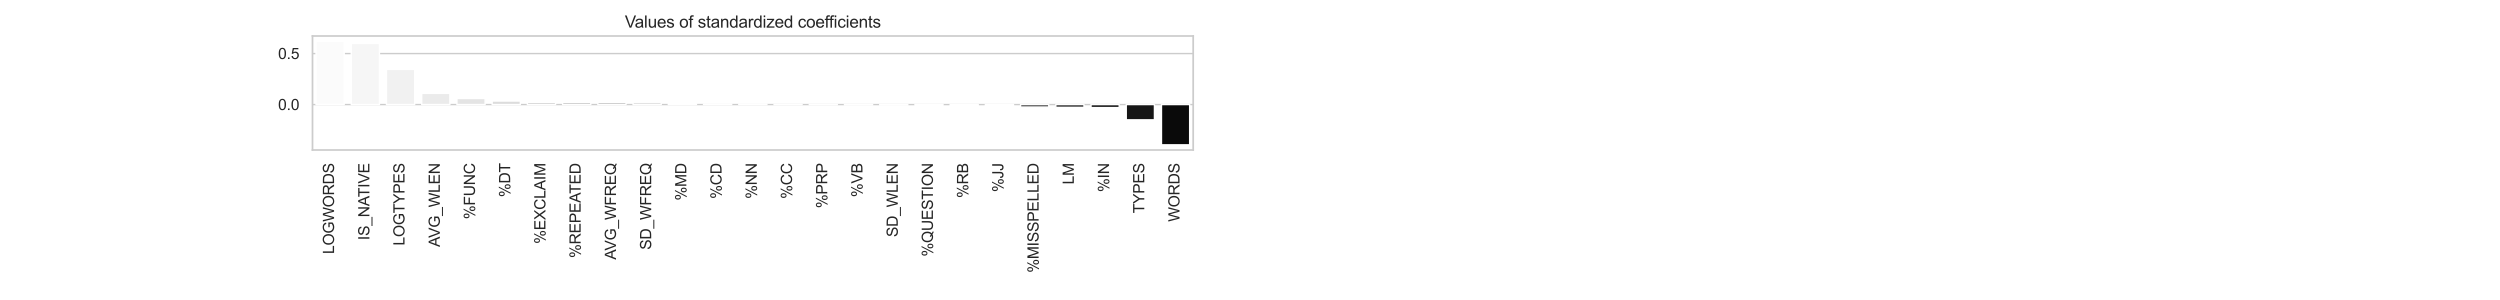 <?xml version="1.0" encoding="utf-8" standalone="no"?>
<!DOCTYPE svg PUBLIC "-//W3C//DTD SVG 1.1//EN"
  "http://www.w3.org/Graphics/SVG/1.1/DTD/svg11.dtd">
<svg xmlns:xlink="http://www.w3.org/1999/xlink" width="1800pt" height="216pt" viewBox="0 0 1800 216" xmlns="http://www.w3.org/2000/svg" version="1.1">
 <defs>
  <style type="text/css">*{stroke-linejoin: round; stroke-linecap: butt}</style>
 </defs>
 <g id="figure_1">
  <g id="patch_1">
   <path d="M 0 216 
L 1800 216 
L 1800 0 
L 0 0 
z
" style="fill: #ffffff"/>
  </g>
  <g id="axes_1">
   <g id="patch_2">
    <path d="M 225 108 
L 859.091 108 
L 859.091 25.92 
L 225 25.92 
z
" style="fill: #ffffff"/>
   </g>
   <g id="matplotlib.axis_1">
    <g id="xtick_1">
     <g id="text_1">
      <!-- LOGWORDS -->
      <g style="fill: #262626" transform="translate(240.525 182.893) rotate(-90) scale(0.11 -0.11)">
       <defs>
        <path id="ArialMT-4c" d="M 469 0 
L 469 4581 
L 1075 4581 
L 1075 541 
L 3331 541 
L 3331 0 
L 469 0 
z
" transform="scale(0.016)"/>
        <path id="ArialMT-4f" d="M 309 2231 
Q 309 3372 921 4017 
Q 1534 4663 2503 4663 
Q 3138 4663 3647 4359 
Q 4156 4056 4423 3514 
Q 4691 2972 4691 2284 
Q 4691 1588 4409 1038 
Q 4128 488 3612 205 
Q 3097 -78 2500 -78 
Q 1853 -78 1343 234 
Q 834 547 571 1087 
Q 309 1628 309 2231 
z
M 934 2222 
Q 934 1394 1379 917 
Q 1825 441 2497 441 
Q 3181 441 3623 922 
Q 4066 1403 4066 2288 
Q 4066 2847 3877 3264 
Q 3688 3681 3323 3911 
Q 2959 4141 2506 4141 
Q 1863 4141 1398 3698 
Q 934 3256 934 2222 
z
" transform="scale(0.016)"/>
        <path id="ArialMT-47" d="M 2638 1797 
L 2638 2334 
L 4578 2338 
L 4578 638 
Q 4131 281 3656 101 
Q 3181 -78 2681 -78 
Q 2006 -78 1454 211 
Q 903 500 622 1047 
Q 341 1594 341 2269 
Q 341 2938 620 3517 
Q 900 4097 1425 4378 
Q 1950 4659 2634 4659 
Q 3131 4659 3532 4498 
Q 3934 4338 4162 4050 
Q 4391 3763 4509 3300 
L 3963 3150 
Q 3859 3500 3706 3700 
Q 3553 3900 3268 4020 
Q 2984 4141 2638 4141 
Q 2222 4141 1919 4014 
Q 1616 3888 1430 3681 
Q 1244 3475 1141 3228 
Q 966 2803 966 2306 
Q 966 1694 1177 1281 
Q 1388 869 1791 669 
Q 2194 469 2647 469 
Q 3041 469 3416 620 
Q 3791 772 3984 944 
L 3984 1797 
L 2638 1797 
z
" transform="scale(0.016)"/>
        <path id="ArialMT-57" d="M 1294 0 
L 78 4581 
L 700 4581 
L 1397 1578 
Q 1509 1106 1591 641 
Q 1766 1375 1797 1488 
L 2669 4581 
L 3400 4581 
L 4056 2263 
Q 4303 1400 4413 641 
Q 4500 1075 4641 1638 
L 5359 4581 
L 5969 4581 
L 4713 0 
L 4128 0 
L 3163 3491 
Q 3041 3928 3019 4028 
Q 2947 3713 2884 3491 
L 1913 0 
L 1294 0 
z
" transform="scale(0.016)"/>
        <path id="ArialMT-52" d="M 503 0 
L 503 4581 
L 2534 4581 
Q 3147 4581 3465 4457 
Q 3784 4334 3975 4021 
Q 4166 3709 4166 3331 
Q 4166 2844 3850 2509 
Q 3534 2175 2875 2084 
Q 3116 1969 3241 1856 
Q 3506 1613 3744 1247 
L 4541 0 
L 3778 0 
L 3172 953 
Q 2906 1366 2734 1584 
Q 2563 1803 2427 1890 
Q 2291 1978 2150 2013 
Q 2047 2034 1813 2034 
L 1109 2034 
L 1109 0 
L 503 0 
z
M 1109 2559 
L 2413 2559 
Q 2828 2559 3062 2645 
Q 3297 2731 3419 2920 
Q 3541 3109 3541 3331 
Q 3541 3656 3305 3865 
Q 3069 4075 2559 4075 
L 1109 4075 
L 1109 2559 
z
" transform="scale(0.016)"/>
        <path id="ArialMT-44" d="M 494 0 
L 494 4581 
L 2072 4581 
Q 2606 4581 2888 4516 
Q 3281 4425 3559 4188 
Q 3922 3881 4101 3404 
Q 4281 2928 4281 2316 
Q 4281 1794 4159 1391 
Q 4038 988 3847 723 
Q 3656 459 3429 307 
Q 3203 156 2883 78 
Q 2563 0 2147 0 
L 494 0 
z
M 1100 541 
L 2078 541 
Q 2531 541 2789 625 
Q 3047 709 3200 863 
Q 3416 1078 3536 1442 
Q 3656 1806 3656 2325 
Q 3656 3044 3420 3430 
Q 3184 3816 2847 3947 
Q 2603 4041 2063 4041 
L 1100 4041 
L 1100 541 
z
" transform="scale(0.016)"/>
        <path id="ArialMT-53" d="M 288 1472 
L 859 1522 
Q 900 1178 1048 958 
Q 1197 738 1509 602 
Q 1822 466 2213 466 
Q 2559 466 2825 569 
Q 3091 672 3220 851 
Q 3350 1031 3350 1244 
Q 3350 1459 3225 1620 
Q 3100 1781 2813 1891 
Q 2628 1963 1997 2114 
Q 1366 2266 1113 2400 
Q 784 2572 623 2826 
Q 463 3081 463 3397 
Q 463 3744 659 4045 
Q 856 4347 1234 4503 
Q 1613 4659 2075 4659 
Q 2584 4659 2973 4495 
Q 3363 4331 3572 4012 
Q 3781 3694 3797 3291 
L 3216 3247 
Q 3169 3681 2898 3903 
Q 2628 4125 2100 4125 
Q 1550 4125 1298 3923 
Q 1047 3722 1047 3438 
Q 1047 3191 1225 3031 
Q 1400 2872 2139 2705 
Q 2878 2538 3153 2413 
Q 3553 2228 3743 1945 
Q 3934 1663 3934 1294 
Q 3934 928 3725 604 
Q 3516 281 3123 101 
Q 2731 -78 2241 -78 
Q 1619 -78 1198 103 
Q 778 284 539 648 
Q 300 1013 288 1472 
z
" transform="scale(0.016)"/>
       </defs>
       <use xlink:href="#ArialMT-4c"/>
       <use xlink:href="#ArialMT-4f" transform="translate(55.615 0)"/>
       <use xlink:href="#ArialMT-47" transform="translate(133.398 0)"/>
       <use xlink:href="#ArialMT-57" transform="translate(211.182 0)"/>
       <use xlink:href="#ArialMT-4f" transform="translate(305.566 0)"/>
       <use xlink:href="#ArialMT-52" transform="translate(383.35 0)"/>
       <use xlink:href="#ArialMT-44" transform="translate(455.566 0)"/>
       <use xlink:href="#ArialMT-53" transform="translate(527.783 0)"/>
      </g>
     </g>
    </g>
    <g id="xtick_2">
     <g id="text_2">
      <!-- IS_NATIVE -->
      <g style="fill: #262626" transform="translate(265.956 172.93) rotate(-90) scale(0.11 -0.11)">
       <defs>
        <path id="ArialMT-49" d="M 597 0 
L 597 4581 
L 1203 4581 
L 1203 0 
L 597 0 
z
" transform="scale(0.016)"/>
        <path id="ArialMT-5f" d="M -97 -1272 
L -97 -866 
L 3631 -866 
L 3631 -1272 
L -97 -1272 
z
" transform="scale(0.016)"/>
        <path id="ArialMT-4e" d="M 488 0 
L 488 4581 
L 1109 4581 
L 3516 984 
L 3516 4581 
L 4097 4581 
L 4097 0 
L 3475 0 
L 1069 3600 
L 1069 0 
L 488 0 
z
" transform="scale(0.016)"/>
        <path id="ArialMT-41" d="M -9 0 
L 1750 4581 
L 2403 4581 
L 4278 0 
L 3588 0 
L 3053 1388 
L 1138 1388 
L 634 0 
L -9 0 
z
M 1313 1881 
L 2866 1881 
L 2388 3150 
Q 2169 3728 2063 4100 
Q 1975 3659 1816 3225 
L 1313 1881 
z
" transform="scale(0.016)"/>
        <path id="ArialMT-54" d="M 1659 0 
L 1659 4041 
L 150 4041 
L 150 4581 
L 3781 4581 
L 3781 4041 
L 2266 4041 
L 2266 0 
L 1659 0 
z
" transform="scale(0.016)"/>
        <path id="ArialMT-56" d="M 1803 0 
L 28 4581 
L 684 4581 
L 1875 1253 
Q 2019 853 2116 503 
Q 2222 878 2363 1253 
L 3600 4581 
L 4219 4581 
L 2425 0 
L 1803 0 
z
" transform="scale(0.016)"/>
        <path id="ArialMT-45" d="M 506 0 
L 506 4581 
L 3819 4581 
L 3819 4041 
L 1113 4041 
L 1113 2638 
L 3647 2638 
L 3647 2100 
L 1113 2100 
L 1113 541 
L 3925 541 
L 3925 0 
L 506 0 
z
" transform="scale(0.016)"/>
       </defs>
       <use xlink:href="#ArialMT-49"/>
       <use xlink:href="#ArialMT-53" transform="translate(27.783 0)"/>
       <use xlink:href="#ArialMT-5f" transform="translate(94.482 0)"/>
       <use xlink:href="#ArialMT-4e" transform="translate(150.098 0)"/>
       <use xlink:href="#ArialMT-41" transform="translate(222.314 0)"/>
       <use xlink:href="#ArialMT-54" transform="translate(281.639 0)"/>
       <use xlink:href="#ArialMT-49" transform="translate(342.723 0)"/>
       <use xlink:href="#ArialMT-56" transform="translate(370.506 0)"/>
       <use xlink:href="#ArialMT-45" transform="translate(437.205 0)"/>
      </g>
     </g>
    </g>
    <g id="xtick_3">
     <g id="text_3">
      <!-- LOGTYPES -->
      <g style="fill: #262626" transform="translate(291.253 176.797) rotate(-90) scale(0.11 -0.11)">
       <defs>
        <path id="ArialMT-59" d="M 1784 0 
L 1784 1941 
L 19 4581 
L 756 4581 
L 1659 3200 
Q 1909 2813 2125 2425 
Q 2331 2784 2625 3234 
L 3513 4581 
L 4219 4581 
L 2391 1941 
L 2391 0 
L 1784 0 
z
" transform="scale(0.016)"/>
        <path id="ArialMT-50" d="M 494 0 
L 494 4581 
L 2222 4581 
Q 2678 4581 2919 4538 
Q 3256 4481 3484 4323 
Q 3713 4166 3852 3881 
Q 3991 3597 3991 3256 
Q 3991 2672 3619 2267 
Q 3247 1863 2275 1863 
L 1100 1863 
L 1100 0 
L 494 0 
z
M 1100 2403 
L 2284 2403 
Q 2872 2403 3119 2622 
Q 3366 2841 3366 3238 
Q 3366 3525 3220 3729 
Q 3075 3934 2838 4000 
Q 2684 4041 2272 4041 
L 1100 4041 
L 1100 2403 
z
" transform="scale(0.016)"/>
       </defs>
       <use xlink:href="#ArialMT-4c"/>
       <use xlink:href="#ArialMT-4f" transform="translate(55.615 0)"/>
       <use xlink:href="#ArialMT-47" transform="translate(133.398 0)"/>
       <use xlink:href="#ArialMT-54" transform="translate(211.182 0)"/>
       <use xlink:href="#ArialMT-59" transform="translate(272.266 0)"/>
       <use xlink:href="#ArialMT-50" transform="translate(338.965 0)"/>
       <use xlink:href="#ArialMT-45" transform="translate(405.664 0)"/>
       <use xlink:href="#ArialMT-53" transform="translate(472.363 0)"/>
      </g>
     </g>
    </g>
    <g id="xtick_4">
     <g id="text_4">
      <!-- AVG_WLEN -->
      <g style="fill: #262626" transform="translate(316.683 177.818) rotate(-90) scale(0.11 -0.11)">
       <use xlink:href="#ArialMT-41"/>
       <use xlink:href="#ArialMT-56" transform="translate(59.324 0)"/>
       <use xlink:href="#ArialMT-47" transform="translate(126.023 0)"/>
       <use xlink:href="#ArialMT-5f" transform="translate(203.807 0)"/>
       <use xlink:href="#ArialMT-57" transform="translate(259.422 0)"/>
       <use xlink:href="#ArialMT-4c" transform="translate(353.807 0)"/>
       <use xlink:href="#ArialMT-45" transform="translate(409.422 0)"/>
       <use xlink:href="#ArialMT-4e" transform="translate(476.121 0)"/>
      </g>
     </g>
    </g>
    <g id="xtick_5">
     <g id="text_5">
      <!-- %FUNC -->
      <g style="fill: #262626" transform="translate(341.98 157.832) rotate(-90) scale(0.11 -0.11)">
       <defs>
        <path id="ArialMT-25" d="M 372 3481 
Q 372 3972 619 4315 
Q 866 4659 1334 4659 
Q 1766 4659 2048 4351 
Q 2331 4044 2331 3447 
Q 2331 2866 2045 2552 
Q 1759 2238 1341 2238 
Q 925 2238 648 2547 
Q 372 2856 372 3481 
z
M 1350 4272 
Q 1141 4272 1002 4090 
Q 863 3909 863 3425 
Q 863 2984 1003 2804 
Q 1144 2625 1350 2625 
Q 1563 2625 1702 2806 
Q 1841 2988 1841 3469 
Q 1841 3913 1700 4092 
Q 1559 4272 1350 4272 
z
M 1353 -169 
L 3859 4659 
L 4316 4659 
L 1819 -169 
L 1353 -169 
z
M 3334 1075 
Q 3334 1569 3581 1911 
Q 3828 2253 4300 2253 
Q 4731 2253 5014 1945 
Q 5297 1638 5297 1041 
Q 5297 459 5011 145 
Q 4725 -169 4303 -169 
Q 3888 -169 3611 142 
Q 3334 453 3334 1075 
z
M 4316 1866 
Q 4103 1866 3964 1684 
Q 3825 1503 3825 1019 
Q 3825 581 3965 400 
Q 4106 219 4313 219 
Q 4528 219 4667 400 
Q 4806 581 4806 1063 
Q 4806 1506 4665 1686 
Q 4525 1866 4316 1866 
z
" transform="scale(0.016)"/>
        <path id="ArialMT-46" d="M 525 0 
L 525 4581 
L 3616 4581 
L 3616 4041 
L 1131 4041 
L 1131 2622 
L 3281 2622 
L 3281 2081 
L 1131 2081 
L 1131 0 
L 525 0 
z
" transform="scale(0.016)"/>
        <path id="ArialMT-55" d="M 3500 4581 
L 4106 4581 
L 4106 1934 
Q 4106 1244 3950 837 
Q 3794 431 3386 176 
Q 2978 -78 2316 -78 
Q 1672 -78 1262 144 
Q 853 366 678 786 
Q 503 1206 503 1934 
L 503 4581 
L 1109 4581 
L 1109 1938 
Q 1109 1341 1220 1058 
Q 1331 775 1601 622 
Q 1872 469 2263 469 
Q 2931 469 3215 772 
Q 3500 1075 3500 1938 
L 3500 4581 
z
" transform="scale(0.016)"/>
        <path id="ArialMT-43" d="M 3763 1606 
L 4369 1453 
Q 4178 706 3683 314 
Q 3188 -78 2472 -78 
Q 1731 -78 1267 223 
Q 803 525 561 1097 
Q 319 1669 319 2325 
Q 319 3041 592 3573 
Q 866 4106 1370 4382 
Q 1875 4659 2481 4659 
Q 3169 4659 3637 4309 
Q 4106 3959 4291 3325 
L 3694 3184 
Q 3534 3684 3231 3912 
Q 2928 4141 2469 4141 
Q 1941 4141 1586 3887 
Q 1231 3634 1087 3207 
Q 944 2781 944 2328 
Q 944 1744 1114 1308 
Q 1284 872 1643 656 
Q 2003 441 2422 441 
Q 2931 441 3284 734 
Q 3638 1028 3763 1606 
z
" transform="scale(0.016)"/>
       </defs>
       <use xlink:href="#ArialMT-25"/>
       <use xlink:href="#ArialMT-46" transform="translate(88.916 0)"/>
       <use xlink:href="#ArialMT-55" transform="translate(150 0)"/>
       <use xlink:href="#ArialMT-4e" transform="translate(222.217 0)"/>
       <use xlink:href="#ArialMT-43" transform="translate(294.434 0)"/>
      </g>
     </g>
    </g>
    <g id="xtick_6">
     <g id="text_6">
      <!-- %DT -->
      <g style="fill: #262626" transform="translate(367.344 141.944) rotate(-90) scale(0.11 -0.11)">
       <use xlink:href="#ArialMT-25"/>
       <use xlink:href="#ArialMT-44" transform="translate(88.916 0)"/>
       <use xlink:href="#ArialMT-54" transform="translate(161.133 0)"/>
      </g>
     </g>
    </g>
    <g id="xtick_7">
     <g id="text_7">
      <!-- %EXCLAIM -->
      <g style="fill: #262626" transform="translate(392.707 175.573) rotate(-90) scale(0.11 -0.11)">
       <defs>
        <path id="ArialMT-58" d="M 28 0 
L 1800 2388 
L 238 4581 
L 959 4581 
L 1791 3406 
Q 2050 3041 2159 2844 
Q 2313 3094 2522 3366 
L 3444 4581 
L 4103 4581 
L 2494 2422 
L 4228 0 
L 3478 0 
L 2325 1634 
Q 2228 1775 2125 1941 
Q 1972 1691 1906 1597 
L 756 0 
L 28 0 
z
" transform="scale(0.016)"/>
        <path id="ArialMT-4d" d="M 475 0 
L 475 4581 
L 1388 4581 
L 2472 1338 
Q 2622 884 2691 659 
Q 2769 909 2934 1394 
L 4031 4581 
L 4847 4581 
L 4847 0 
L 4263 0 
L 4263 3834 
L 2931 0 
L 2384 0 
L 1059 3900 
L 1059 0 
L 475 0 
z
" transform="scale(0.016)"/>
       </defs>
       <use xlink:href="#ArialMT-25"/>
       <use xlink:href="#ArialMT-45" transform="translate(88.916 0)"/>
       <use xlink:href="#ArialMT-58" transform="translate(155.615 0)"/>
       <use xlink:href="#ArialMT-43" transform="translate(222.314 0)"/>
       <use xlink:href="#ArialMT-4c" transform="translate(294.531 0)"/>
       <use xlink:href="#ArialMT-41" transform="translate(350.146 0)"/>
       <use xlink:href="#ArialMT-49" transform="translate(416.846 0)"/>
       <use xlink:href="#ArialMT-4d" transform="translate(444.629 0)"/>
      </g>
     </g>
    </g>
    <g id="xtick_8">
     <g id="text_8">
      <!-- %REPEATED -->
      <g style="fill: #262626" transform="translate(418.071 185.764) rotate(-90) scale(0.11 -0.11)">
       <use xlink:href="#ArialMT-25"/>
       <use xlink:href="#ArialMT-52" transform="translate(88.916 0)"/>
       <use xlink:href="#ArialMT-45" transform="translate(161.133 0)"/>
       <use xlink:href="#ArialMT-50" transform="translate(227.832 0)"/>
       <use xlink:href="#ArialMT-45" transform="translate(294.531 0)"/>
       <use xlink:href="#ArialMT-41" transform="translate(361.23 0)"/>
       <use xlink:href="#ArialMT-54" transform="translate(420.555 0)"/>
       <use xlink:href="#ArialMT-45" transform="translate(481.639 0)"/>
       <use xlink:href="#ArialMT-44" transform="translate(548.338 0)"/>
      </g>
     </g>
    </g>
    <g id="xtick_9">
     <g id="text_9">
      <!-- AVG_WFREQ -->
      <g style="fill: #262626" transform="translate(443.505 186.975) rotate(-90) scale(0.11 -0.11)">
       <defs>
        <path id="ArialMT-51" d="M 3966 491 
Q 4388 200 4744 66 
L 4566 -356 
Q 4072 -178 3581 206 
Q 3072 -78 2456 -78 
Q 1834 -78 1328 222 
Q 822 522 548 1065 
Q 275 1609 275 2291 
Q 275 2969 550 3525 
Q 825 4081 1333 4372 
Q 1841 4663 2469 4663 
Q 3103 4663 3612 4361 
Q 4122 4059 4389 3517 
Q 4656 2975 4656 2294 
Q 4656 1728 4484 1276 
Q 4313 825 3966 491 
z
M 2631 1266 
Q 3156 1119 3497 828 
Q 4031 1316 4031 2294 
Q 4031 2850 3842 3265 
Q 3653 3681 3289 3911 
Q 2925 4141 2472 4141 
Q 1794 4141 1347 3677 
Q 900 3213 900 2291 
Q 900 1397 1342 919 
Q 1784 441 2472 441 
Q 2797 441 3084 563 
Q 2800 747 2484 825 
L 2631 1266 
z
" transform="scale(0.016)"/>
       </defs>
       <use xlink:href="#ArialMT-41"/>
       <use xlink:href="#ArialMT-56" transform="translate(59.324 0)"/>
       <use xlink:href="#ArialMT-47" transform="translate(126.023 0)"/>
       <use xlink:href="#ArialMT-5f" transform="translate(203.807 0)"/>
       <use xlink:href="#ArialMT-57" transform="translate(259.422 0)"/>
       <use xlink:href="#ArialMT-46" transform="translate(353.807 0)"/>
       <use xlink:href="#ArialMT-52" transform="translate(414.891 0)"/>
       <use xlink:href="#ArialMT-45" transform="translate(487.107 0)"/>
       <use xlink:href="#ArialMT-51" transform="translate(553.807 0)"/>
      </g>
     </g>
    </g>
    <g id="xtick_10">
     <g id="text_10">
      <!-- SD_WFREQ -->
      <g style="fill: #262626" transform="translate(468.869 179.837) rotate(-90) scale(0.11 -0.11)">
       <use xlink:href="#ArialMT-53"/>
       <use xlink:href="#ArialMT-44" transform="translate(66.699 0)"/>
       <use xlink:href="#ArialMT-5f" transform="translate(138.916 0)"/>
       <use xlink:href="#ArialMT-57" transform="translate(194.531 0)"/>
       <use xlink:href="#ArialMT-46" transform="translate(288.916 0)"/>
       <use xlink:href="#ArialMT-52" transform="translate(350 0)"/>
       <use xlink:href="#ArialMT-45" transform="translate(422.217 0)"/>
       <use xlink:href="#ArialMT-51" transform="translate(488.916 0)"/>
      </g>
     </g>
    </g>
    <g id="xtick_11">
     <g id="text_11">
      <!-- %MD -->
      <g style="fill: #262626" transform="translate(494.162 144.388) rotate(-90) scale(0.11 -0.11)">
       <use xlink:href="#ArialMT-25"/>
       <use xlink:href="#ArialMT-4d" transform="translate(88.916 0)"/>
       <use xlink:href="#ArialMT-44" transform="translate(172.217 0)"/>
      </g>
     </g>
    </g>
    <g id="xtick_12">
     <g id="text_12">
      <!-- %CD -->
      <g style="fill: #262626" transform="translate(519.525 143.17) rotate(-90) scale(0.11 -0.11)">
       <use xlink:href="#ArialMT-25"/>
       <use xlink:href="#ArialMT-43" transform="translate(88.916 0)"/>
       <use xlink:href="#ArialMT-44" transform="translate(161.133 0)"/>
      </g>
     </g>
    </g>
    <g id="xtick_13">
     <g id="text_13">
      <!-- %NN -->
      <g style="fill: #262626" transform="translate(544.889 143.17) rotate(-90) scale(0.11 -0.11)">
       <use xlink:href="#ArialMT-25"/>
       <use xlink:href="#ArialMT-4e" transform="translate(88.916 0)"/>
       <use xlink:href="#ArialMT-4e" transform="translate(161.133 0)"/>
      </g>
     </g>
    </g>
    <g id="xtick_14">
     <g id="text_14">
      <!-- %CC -->
      <g style="fill: #262626" transform="translate(570.253 143.17) rotate(-90) scale(0.11 -0.11)">
       <use xlink:href="#ArialMT-25"/>
       <use xlink:href="#ArialMT-43" transform="translate(88.916 0)"/>
       <use xlink:href="#ArialMT-43" transform="translate(161.133 0)"/>
      </g>
     </g>
    </g>
    <g id="xtick_15">
     <g id="text_15">
      <!-- %PRP -->
      <g style="fill: #262626" transform="translate(595.616 149.9) rotate(-90) scale(0.11 -0.11)">
       <use xlink:href="#ArialMT-25"/>
       <use xlink:href="#ArialMT-50" transform="translate(88.916 0)"/>
       <use xlink:href="#ArialMT-52" transform="translate(155.615 0)"/>
       <use xlink:href="#ArialMT-50" transform="translate(227.832 0)"/>
      </g>
     </g>
    </g>
    <g id="xtick_16">
     <g id="text_16">
      <!-- %VB -->
      <g style="fill: #262626" transform="translate(620.98 141.956) rotate(-90) scale(0.11 -0.11)">
       <defs>
        <path id="ArialMT-42" d="M 469 0 
L 469 4581 
L 2188 4581 
Q 2713 4581 3030 4442 
Q 3347 4303 3526 4014 
Q 3706 3725 3706 3409 
Q 3706 3116 3547 2856 
Q 3388 2597 3066 2438 
Q 3481 2316 3704 2022 
Q 3928 1728 3928 1328 
Q 3928 1006 3792 729 
Q 3656 453 3456 303 
Q 3256 153 2954 76 
Q 2653 0 2216 0 
L 469 0 
z
M 1075 2656 
L 2066 2656 
Q 2469 2656 2644 2709 
Q 2875 2778 2992 2937 
Q 3109 3097 3109 3338 
Q 3109 3566 3000 3739 
Q 2891 3913 2687 3977 
Q 2484 4041 1991 4041 
L 1075 4041 
L 1075 2656 
z
M 1075 541 
L 2216 541 
Q 2509 541 2628 563 
Q 2838 600 2978 687 
Q 3119 775 3209 942 
Q 3300 1109 3300 1328 
Q 3300 1584 3169 1773 
Q 3038 1963 2805 2039 
Q 2572 2116 2134 2116 
L 1075 2116 
L 1075 541 
z
" transform="scale(0.016)"/>
       </defs>
       <use xlink:href="#ArialMT-25"/>
       <use xlink:href="#ArialMT-56" transform="translate(88.916 0)"/>
       <use xlink:href="#ArialMT-42" transform="translate(155.615 0)"/>
      </g>
     </g>
    </g>
    <g id="xtick_17">
     <g id="text_17">
      <!-- SD_WLEN -->
      <g style="fill: #262626" transform="translate(646.411 170.68) rotate(-90) scale(0.11 -0.11)">
       <use xlink:href="#ArialMT-53"/>
       <use xlink:href="#ArialMT-44" transform="translate(66.699 0)"/>
       <use xlink:href="#ArialMT-5f" transform="translate(138.916 0)"/>
       <use xlink:href="#ArialMT-57" transform="translate(194.531 0)"/>
       <use xlink:href="#ArialMT-4c" transform="translate(288.916 0)"/>
       <use xlink:href="#ArialMT-45" transform="translate(344.531 0)"/>
       <use xlink:href="#ArialMT-4e" transform="translate(411.23 0)"/>
      </g>
     </g>
    </g>
    <g id="xtick_18">
     <g id="text_18">
      <!-- %QUESTION -->
      <g style="fill: #262626" transform="translate(671.707 184.731) rotate(-90) scale(0.11 -0.11)">
       <use xlink:href="#ArialMT-25"/>
       <use xlink:href="#ArialMT-51" transform="translate(88.916 0)"/>
       <use xlink:href="#ArialMT-55" transform="translate(166.699 0)"/>
       <use xlink:href="#ArialMT-45" transform="translate(238.916 0)"/>
       <use xlink:href="#ArialMT-53" transform="translate(305.615 0)"/>
       <use xlink:href="#ArialMT-54" transform="translate(372.314 0)"/>
       <use xlink:href="#ArialMT-49" transform="translate(433.398 0)"/>
       <use xlink:href="#ArialMT-4f" transform="translate(461.182 0)"/>
       <use xlink:href="#ArialMT-4e" transform="translate(538.965 0)"/>
      </g>
     </g>
    </g>
    <g id="xtick_19">
     <g id="text_19">
      <!-- %RB -->
      <g style="fill: #262626" transform="translate(697.071 142.563) rotate(-90) scale(0.11 -0.11)">
       <use xlink:href="#ArialMT-25"/>
       <use xlink:href="#ArialMT-52" transform="translate(88.916 0)"/>
       <use xlink:href="#ArialMT-42" transform="translate(161.133 0)"/>
      </g>
     </g>
    </g>
    <g id="xtick_20">
     <g id="text_20">
      <!-- %JJ -->
      <g style="fill: #262626" transform="translate(722.435 138.281) rotate(-90) scale(0.11 -0.11)">
       <defs>
        <path id="ArialMT-4a" d="M 184 1300 
L 731 1375 
Q 753 850 928 656 
Q 1103 463 1413 463 
Q 1641 463 1806 567 
Q 1972 672 2034 851 
Q 2097 1031 2097 1425 
L 2097 4581 
L 2703 4581 
L 2703 1459 
Q 2703 884 2564 568 
Q 2425 253 2123 87 
Q 1822 -78 1416 -78 
Q 813 -78 492 269 
Q 172 616 184 1300 
z
" transform="scale(0.016)"/>
       </defs>
       <use xlink:href="#ArialMT-25"/>
       <use xlink:href="#ArialMT-4a" transform="translate(88.916 0)"/>
       <use xlink:href="#ArialMT-4a" transform="translate(138.916 0)"/>
      </g>
     </g>
    </g>
    <g id="xtick_21">
     <g id="text_21">
      <!-- %MISSPELLED -->
      <g style="fill: #262626" transform="translate(747.798 196.365) rotate(-90) scale(0.11 -0.11)">
       <use xlink:href="#ArialMT-25"/>
       <use xlink:href="#ArialMT-4d" transform="translate(88.916 0)"/>
       <use xlink:href="#ArialMT-49" transform="translate(172.217 0)"/>
       <use xlink:href="#ArialMT-53" transform="translate(200 0)"/>
       <use xlink:href="#ArialMT-53" transform="translate(266.699 0)"/>
       <use xlink:href="#ArialMT-50" transform="translate(333.398 0)"/>
       <use xlink:href="#ArialMT-45" transform="translate(400.098 0)"/>
       <use xlink:href="#ArialMT-4c" transform="translate(466.797 0)"/>
       <use xlink:href="#ArialMT-4c" transform="translate(522.412 0)"/>
       <use xlink:href="#ArialMT-45" transform="translate(578.027 0)"/>
       <use xlink:href="#ArialMT-44" transform="translate(644.727 0)"/>
      </g>
     </g>
    </g>
    <g id="xtick_22">
     <g id="text_22">
      <!-- LM -->
      <g style="fill: #262626" transform="translate(773.162 132.78) rotate(-90) scale(0.11 -0.11)">
       <use xlink:href="#ArialMT-4c"/>
       <use xlink:href="#ArialMT-4d" transform="translate(55.615 0)"/>
      </g>
     </g>
    </g>
    <g id="xtick_23">
     <g id="text_23">
      <!-- %IN -->
      <g style="fill: #262626" transform="translate(798.525 138.281) rotate(-90) scale(0.11 -0.11)">
       <use xlink:href="#ArialMT-25"/>
       <use xlink:href="#ArialMT-49" transform="translate(88.916 0)"/>
       <use xlink:href="#ArialMT-4e" transform="translate(116.699 0)"/>
      </g>
     </g>
    </g>
    <g id="xtick_24">
     <g id="text_24">
      <!-- TYPES -->
      <g style="fill: #262626" transform="translate(823.889 153.568) rotate(-90) scale(0.11 -0.11)">
       <use xlink:href="#ArialMT-54"/>
       <use xlink:href="#ArialMT-59" transform="translate(61.084 0)"/>
       <use xlink:href="#ArialMT-50" transform="translate(127.783 0)"/>
       <use xlink:href="#ArialMT-45" transform="translate(194.482 0)"/>
       <use xlink:href="#ArialMT-53" transform="translate(261.182 0)"/>
      </g>
     </g>
    </g>
    <g id="xtick_25">
     <g id="text_25">
      <!-- WORDS -->
      <g style="fill: #262626" transform="translate(849.253 159.664) rotate(-90) scale(0.11 -0.11)">
       <use xlink:href="#ArialMT-57"/>
       <use xlink:href="#ArialMT-4f" transform="translate(94.385 0)"/>
       <use xlink:href="#ArialMT-52" transform="translate(172.168 0)"/>
       <use xlink:href="#ArialMT-44" transform="translate(244.385 0)"/>
       <use xlink:href="#ArialMT-53" transform="translate(316.602 0)"/>
      </g>
     </g>
    </g>
   </g>
   <g id="matplotlib.axis_2">
    <g id="ytick_1">
     <g id="line2d_1">
      <path d="M 225 75.293 
L 859.091 75.293 
" clip-path="url(#p2cdd45d419)" style="fill: none; stroke: #cccccc; stroke-linecap: round"/>
     </g>
     <g id="text_26">
      <!-- 0.0 -->
      <g style="fill: #262626" transform="translate(200.21 79.23) scale(0.11 -0.11)">
       <defs>
        <path id="ArialMT-30" d="M 266 2259 
Q 266 3072 433 3567 
Q 600 4063 929 4331 
Q 1259 4600 1759 4600 
Q 2128 4600 2406 4451 
Q 2684 4303 2865 4023 
Q 3047 3744 3150 3342 
Q 3253 2941 3253 2259 
Q 3253 1453 3087 958 
Q 2922 463 2592 192 
Q 2263 -78 1759 -78 
Q 1097 -78 719 397 
Q 266 969 266 2259 
z
M 844 2259 
Q 844 1131 1108 757 
Q 1372 384 1759 384 
Q 2147 384 2411 759 
Q 2675 1134 2675 2259 
Q 2675 3391 2411 3762 
Q 2147 4134 1753 4134 
Q 1366 4134 1134 3806 
Q 844 3388 844 2259 
z
" transform="scale(0.016)"/>
        <path id="ArialMT-2e" d="M 581 0 
L 581 641 
L 1222 641 
L 1222 0 
L 581 0 
z
" transform="scale(0.016)"/>
       </defs>
       <use xlink:href="#ArialMT-30"/>
       <use xlink:href="#ArialMT-2e" transform="translate(55.615 0)"/>
       <use xlink:href="#ArialMT-30" transform="translate(83.398 0)"/>
      </g>
     </g>
    </g>
    <g id="ytick_2">
     <g id="line2d_2">
      <path d="M 225 38.554 
L 859.091 38.554 
" clip-path="url(#p2cdd45d419)" style="fill: none; stroke: #cccccc; stroke-linecap: round"/>
     </g>
     <g id="text_27">
      <!-- 0.5 -->
      <g style="fill: #262626" transform="translate(200.21 42.491) scale(0.11 -0.11)">
       <defs>
        <path id="ArialMT-35" d="M 266 1200 
L 856 1250 
Q 922 819 1161 601 
Q 1400 384 1738 384 
Q 2144 384 2425 690 
Q 2706 997 2706 1503 
Q 2706 1984 2436 2262 
Q 2166 2541 1728 2541 
Q 1456 2541 1237 2417 
Q 1019 2294 894 2097 
L 366 2166 
L 809 4519 
L 3088 4519 
L 3088 3981 
L 1259 3981 
L 1013 2750 
Q 1425 3038 1878 3038 
Q 2478 3038 2890 2622 
Q 3303 2206 3303 1553 
Q 3303 931 2941 478 
Q 2500 -78 1738 -78 
Q 1113 -78 717 272 
Q 322 622 266 1200 
z
" transform="scale(0.016)"/>
       </defs>
       <use xlink:href="#ArialMT-30"/>
       <use xlink:href="#ArialMT-2e" transform="translate(55.615 0)"/>
       <use xlink:href="#ArialMT-35" transform="translate(83.398 0)"/>
      </g>
     </g>
    </g>
   </g>
   <g id="patch_3">
    <path d="M 227.536 75.293 
L 247.827 75.293 
L 247.827 29.651 
L 227.536 29.651 
z
" clip-path="url(#p2cdd45d419)" style="fill: #fbfbfb; stroke: #ffffff; stroke-linejoin: miter"/>
   </g>
   <g id="patch_4">
    <path d="M 252.9 75.293 
L 273.191 75.293 
L 273.191 31.226 
L 252.9 31.226 
z
" clip-path="url(#p2cdd45d419)" style="fill: #f6f6f6; stroke: #ffffff; stroke-linejoin: miter"/>
   </g>
   <g id="patch_5">
    <path d="M 278.264 75.293 
L 298.555 75.293 
L 298.555 49.926 
L 278.264 49.926 
z
" clip-path="url(#p2cdd45d419)" style="fill: #f1f1f1; stroke: #ffffff; stroke-linejoin: miter"/>
   </g>
   <g id="patch_6">
    <path d="M 303.627 75.293 
L 323.918 75.293 
L 323.918 67.224 
L 303.627 67.224 
z
" clip-path="url(#p2cdd45d419)" style="fill: #ebebeb; stroke: #ffffff; stroke-linejoin: miter"/>
   </g>
   <g id="patch_7">
    <path d="M 328.991 75.293 
L 349.282 75.293 
L 349.282 70.92 
L 328.991 70.92 
z
" clip-path="url(#p2cdd45d419)" style="fill: #e4e4e4; stroke: #ffffff; stroke-linejoin: miter"/>
   </g>
   <g id="patch_8">
    <path d="M 354.355 75.293 
L 374.645 75.293 
L 374.645 72.758 
L 354.355 72.758 
z
" clip-path="url(#p2cdd45d419)" style="fill: #dcdcdc; stroke: #ffffff; stroke-linejoin: miter"/>
   </g>
   <g id="patch_9">
    <path d="M 379.718 75.293 
L 400.009 75.293 
L 400.009 73.637 
L 379.718 73.637 
z
" clip-path="url(#p2cdd45d419)" style="fill: #d5d5d5; stroke: #ffffff; stroke-linejoin: miter"/>
   </g>
   <g id="patch_10">
    <path d="M 405.082 75.293 
L 425.373 75.293 
L 425.373 73.647 
L 405.082 73.647 
z
" clip-path="url(#p2cdd45d419)" style="fill: #cccccc; stroke: #ffffff; stroke-linejoin: miter"/>
   </g>
   <g id="patch_11">
    <path d="M 430.445 75.293 
L 450.736 75.293 
L 450.736 73.698 
L 430.445 73.698 
z
" clip-path="url(#p2cdd45d419)" style="fill: #c4c4c4; stroke: #ffffff; stroke-linejoin: miter"/>
   </g>
   <g id="patch_12">
    <path d="M 455.809 75.293 
L 476.1 75.293 
L 476.1 73.974 
L 455.809 73.974 
z
" clip-path="url(#p2cdd45d419)" style="fill: #bababa; stroke: #ffffff; stroke-linejoin: miter"/>
   </g>
   <g id="patch_13">
    <path d="M 481.173 75.293 
L 501.464 75.293 
L 501.464 74.631 
L 481.173 74.631 
z
" clip-path="url(#p2cdd45d419)" style="fill: #aeaeae; stroke: #ffffff; stroke-linejoin: miter"/>
   </g>
   <g id="patch_14">
    <path d="M 506.536 75.293 
L 526.827 75.293 
L 526.827 74.992 
L 506.536 74.992 
z
" clip-path="url(#p2cdd45d419)" style="fill: #a2a2a2; stroke: #ffffff; stroke-linejoin: miter"/>
   </g>
   <g id="patch_15">
    <path d="M 531.9 75.293 
L 552.191 75.293 
L 552.191 75.018 
L 531.9 75.018 
z
" clip-path="url(#p2cdd45d419)" style="fill: #959595; stroke: #ffffff; stroke-linejoin: miter"/>
   </g>
   <g id="patch_16">
    <path d="M 557.264 75.293 
L 577.555 75.293 
L 577.555 75.327 
L 557.264 75.327 
z
" clip-path="url(#p2cdd45d419)" style="fill: #8c8c8c; stroke: #ffffff; stroke-linejoin: miter"/>
   </g>
   <g id="patch_17">
    <path d="M 582.627 75.293 
L 602.918 75.293 
L 602.918 75.404 
L 582.627 75.404 
z
" clip-path="url(#p2cdd45d419)" style="fill: #818181; stroke: #ffffff; stroke-linejoin: miter"/>
   </g>
   <g id="patch_18">
    <path d="M 607.991 75.293 
L 628.282 75.293 
L 628.282 75.592 
L 607.991 75.592 
z
" clip-path="url(#p2cdd45d419)" style="fill: #767676; stroke: #ffffff; stroke-linejoin: miter"/>
   </g>
   <g id="patch_19">
    <path d="M 633.355 75.293 
L 653.645 75.293 
L 653.645 75.758 
L 633.355 75.758 
z
" clip-path="url(#p2cdd45d419)" style="fill: #6b6b6b; stroke: #ffffff; stroke-linejoin: miter"/>
   </g>
   <g id="patch_20">
    <path d="M 658.718 75.293 
L 679.009 75.293 
L 679.009 75.847 
L 658.718 75.847 
z
" clip-path="url(#p2cdd45d419)" style="fill: #616161; stroke: #ffffff; stroke-linejoin: miter"/>
   </g>
   <g id="patch_21">
    <path d="M 684.082 75.293 
L 704.373 75.293 
L 704.373 76.038 
L 684.082 76.038 
z
" clip-path="url(#p2cdd45d419)" style="fill: #565656; stroke: #ffffff; stroke-linejoin: miter"/>
   </g>
   <g id="patch_22">
    <path d="M 709.445 75.293 
L 729.736 75.293 
L 729.736 76.304 
L 709.445 76.304 
z
" clip-path="url(#p2cdd45d419)" style="fill: #4b4b4b; stroke: #ffffff; stroke-linejoin: miter"/>
   </g>
   <g id="patch_23">
    <path d="M 734.809 75.293 
L 755.1 75.293 
L 755.1 77.062 
L 734.809 77.062 
z
" clip-path="url(#p2cdd45d419)" style="fill: #3d3d3d; stroke: #ffffff; stroke-linejoin: miter"/>
   </g>
   <g id="patch_24">
    <path d="M 760.173 75.293 
L 780.464 75.293 
L 780.464 77.324 
L 760.173 77.324 
z
" clip-path="url(#p2cdd45d419)" style="fill: #2f2f2f; stroke: #ffffff; stroke-linejoin: miter"/>
   </g>
   <g id="patch_25">
    <path d="M 785.536 75.293 
L 805.827 75.293 
L 805.827 77.487 
L 785.536 77.487 
z
" clip-path="url(#p2cdd45d419)" style="fill: #222222; stroke: #ffffff; stroke-linejoin: miter"/>
   </g>
   <g id="patch_26">
    <path d="M 810.9 75.293 
L 831.191 75.293 
L 831.191 86.278 
L 810.9 86.278 
z
" clip-path="url(#p2cdd45d419)" style="fill: #161616; stroke: #ffffff; stroke-linejoin: miter"/>
   </g>
   <g id="patch_27">
    <path d="M 836.264 75.293 
L 856.555 75.293 
L 856.555 104.269 
L 836.264 104.269 
z
" clip-path="url(#p2cdd45d419)" style="fill: #0a0a0a; stroke: #ffffff; stroke-linejoin: miter"/>
   </g>
   <g id="line2d_3">
    <path clip-path="url(#p2cdd45d419)" style="fill: none; stroke: #424242; stroke-width: 2.25; stroke-linecap: round"/>
   </g>
   <g id="line2d_4">
    <path clip-path="url(#p2cdd45d419)" style="fill: none; stroke: #424242; stroke-width: 2.25; stroke-linecap: round"/>
   </g>
   <g id="line2d_5">
    <path clip-path="url(#p2cdd45d419)" style="fill: none; stroke: #424242; stroke-width: 2.25; stroke-linecap: round"/>
   </g>
   <g id="line2d_6">
    <path clip-path="url(#p2cdd45d419)" style="fill: none; stroke: #424242; stroke-width: 2.25; stroke-linecap: round"/>
   </g>
   <g id="line2d_7">
    <path clip-path="url(#p2cdd45d419)" style="fill: none; stroke: #424242; stroke-width: 2.25; stroke-linecap: round"/>
   </g>
   <g id="line2d_8">
    <path clip-path="url(#p2cdd45d419)" style="fill: none; stroke: #424242; stroke-width: 2.25; stroke-linecap: round"/>
   </g>
   <g id="line2d_9">
    <path clip-path="url(#p2cdd45d419)" style="fill: none; stroke: #424242; stroke-width: 2.25; stroke-linecap: round"/>
   </g>
   <g id="line2d_10">
    <path clip-path="url(#p2cdd45d419)" style="fill: none; stroke: #424242; stroke-width: 2.25; stroke-linecap: round"/>
   </g>
   <g id="line2d_11">
    <path clip-path="url(#p2cdd45d419)" style="fill: none; stroke: #424242; stroke-width: 2.25; stroke-linecap: round"/>
   </g>
   <g id="line2d_12">
    <path clip-path="url(#p2cdd45d419)" style="fill: none; stroke: #424242; stroke-width: 2.25; stroke-linecap: round"/>
   </g>
   <g id="line2d_13">
    <path clip-path="url(#p2cdd45d419)" style="fill: none; stroke: #424242; stroke-width: 2.25; stroke-linecap: round"/>
   </g>
   <g id="line2d_14">
    <path clip-path="url(#p2cdd45d419)" style="fill: none; stroke: #424242; stroke-width: 2.25; stroke-linecap: round"/>
   </g>
   <g id="line2d_15">
    <path clip-path="url(#p2cdd45d419)" style="fill: none; stroke: #424242; stroke-width: 2.25; stroke-linecap: round"/>
   </g>
   <g id="line2d_16">
    <path clip-path="url(#p2cdd45d419)" style="fill: none; stroke: #424242; stroke-width: 2.25; stroke-linecap: round"/>
   </g>
   <g id="line2d_17">
    <path clip-path="url(#p2cdd45d419)" style="fill: none; stroke: #424242; stroke-width: 2.25; stroke-linecap: round"/>
   </g>
   <g id="line2d_18">
    <path clip-path="url(#p2cdd45d419)" style="fill: none; stroke: #424242; stroke-width: 2.25; stroke-linecap: round"/>
   </g>
   <g id="line2d_19">
    <path clip-path="url(#p2cdd45d419)" style="fill: none; stroke: #424242; stroke-width: 2.25; stroke-linecap: round"/>
   </g>
   <g id="line2d_20">
    <path clip-path="url(#p2cdd45d419)" style="fill: none; stroke: #424242; stroke-width: 2.25; stroke-linecap: round"/>
   </g>
   <g id="line2d_21">
    <path clip-path="url(#p2cdd45d419)" style="fill: none; stroke: #424242; stroke-width: 2.25; stroke-linecap: round"/>
   </g>
   <g id="line2d_22">
    <path clip-path="url(#p2cdd45d419)" style="fill: none; stroke: #424242; stroke-width: 2.25; stroke-linecap: round"/>
   </g>
   <g id="line2d_23">
    <path clip-path="url(#p2cdd45d419)" style="fill: none; stroke: #424242; stroke-width: 2.25; stroke-linecap: round"/>
   </g>
   <g id="line2d_24">
    <path clip-path="url(#p2cdd45d419)" style="fill: none; stroke: #424242; stroke-width: 2.25; stroke-linecap: round"/>
   </g>
   <g id="line2d_25">
    <path clip-path="url(#p2cdd45d419)" style="fill: none; stroke: #424242; stroke-width: 2.25; stroke-linecap: round"/>
   </g>
   <g id="line2d_26">
    <path clip-path="url(#p2cdd45d419)" style="fill: none; stroke: #424242; stroke-width: 2.25; stroke-linecap: round"/>
   </g>
   <g id="line2d_27">
    <path clip-path="url(#p2cdd45d419)" style="fill: none; stroke: #424242; stroke-width: 2.25; stroke-linecap: round"/>
   </g>
   <g id="patch_28">
    <path d="M 225 108 
L 225 25.92 
" style="fill: none; stroke: #cccccc; stroke-width: 1.25; stroke-linejoin: miter; stroke-linecap: square"/>
   </g>
   <g id="patch_29">
    <path d="M 859.091 108 
L 859.091 25.92 
" style="fill: none; stroke: #cccccc; stroke-width: 1.25; stroke-linejoin: miter; stroke-linecap: square"/>
   </g>
   <g id="patch_30">
    <path d="M 225 108 
L 859.091 108 
" style="fill: none; stroke: #cccccc; stroke-width: 1.25; stroke-linejoin: miter; stroke-linecap: square"/>
   </g>
   <g id="patch_31">
    <path d="M 225 25.92 
L 859.091 25.92 
" style="fill: none; stroke: #cccccc; stroke-width: 1.25; stroke-linejoin: miter; stroke-linecap: square"/>
   </g>
   <g id="text_28">
    <!-- Values of standardized coefficients -->
    <g style="fill: #262626" transform="translate(449.877 19.92) scale(0.12 -0.12)">
     <defs>
      <path id="ArialMT-61" d="M 2588 409 
Q 2275 144 1986 34 
Q 1697 -75 1366 -75 
Q 819 -75 525 192 
Q 231 459 231 875 
Q 231 1119 342 1320 
Q 453 1522 633 1644 
Q 813 1766 1038 1828 
Q 1203 1872 1538 1913 
Q 2219 1994 2541 2106 
Q 2544 2222 2544 2253 
Q 2544 2597 2384 2738 
Q 2169 2928 1744 2928 
Q 1347 2928 1158 2789 
Q 969 2650 878 2297 
L 328 2372 
Q 403 2725 575 2942 
Q 747 3159 1072 3276 
Q 1397 3394 1825 3394 
Q 2250 3394 2515 3294 
Q 2781 3194 2906 3042 
Q 3031 2891 3081 2659 
Q 3109 2516 3109 2141 
L 3109 1391 
Q 3109 606 3145 398 
Q 3181 191 3288 0 
L 2700 0 
Q 2613 175 2588 409 
z
M 2541 1666 
Q 2234 1541 1622 1453 
Q 1275 1403 1131 1340 
Q 988 1278 909 1158 
Q 831 1038 831 891 
Q 831 666 1001 516 
Q 1172 366 1500 366 
Q 1825 366 2078 508 
Q 2331 650 2450 897 
Q 2541 1088 2541 1459 
L 2541 1666 
z
" transform="scale(0.016)"/>
      <path id="ArialMT-6c" d="M 409 0 
L 409 4581 
L 972 4581 
L 972 0 
L 409 0 
z
" transform="scale(0.016)"/>
      <path id="ArialMT-75" d="M 2597 0 
L 2597 488 
Q 2209 -75 1544 -75 
Q 1250 -75 995 37 
Q 741 150 617 320 
Q 494 491 444 738 
Q 409 903 409 1263 
L 409 3319 
L 972 3319 
L 972 1478 
Q 972 1038 1006 884 
Q 1059 663 1231 536 
Q 1403 409 1656 409 
Q 1909 409 2131 539 
Q 2353 669 2445 892 
Q 2538 1116 2538 1541 
L 2538 3319 
L 3100 3319 
L 3100 0 
L 2597 0 
z
" transform="scale(0.016)"/>
      <path id="ArialMT-65" d="M 2694 1069 
L 3275 997 
Q 3138 488 2766 206 
Q 2394 -75 1816 -75 
Q 1088 -75 661 373 
Q 234 822 234 1631 
Q 234 2469 665 2931 
Q 1097 3394 1784 3394 
Q 2450 3394 2872 2941 
Q 3294 2488 3294 1666 
Q 3294 1616 3291 1516 
L 816 1516 
Q 847 969 1125 678 
Q 1403 388 1819 388 
Q 2128 388 2347 550 
Q 2566 713 2694 1069 
z
M 847 1978 
L 2700 1978 
Q 2663 2397 2488 2606 
Q 2219 2931 1791 2931 
Q 1403 2931 1139 2672 
Q 875 2413 847 1978 
z
" transform="scale(0.016)"/>
      <path id="ArialMT-73" d="M 197 991 
L 753 1078 
Q 800 744 1014 566 
Q 1228 388 1613 388 
Q 2000 388 2187 545 
Q 2375 703 2375 916 
Q 2375 1106 2209 1216 
Q 2094 1291 1634 1406 
Q 1016 1563 777 1677 
Q 538 1791 414 1992 
Q 291 2194 291 2438 
Q 291 2659 392 2848 
Q 494 3038 669 3163 
Q 800 3259 1026 3326 
Q 1253 3394 1513 3394 
Q 1903 3394 2198 3281 
Q 2494 3169 2634 2976 
Q 2775 2784 2828 2463 
L 2278 2388 
Q 2241 2644 2061 2787 
Q 1881 2931 1553 2931 
Q 1166 2931 1000 2803 
Q 834 2675 834 2503 
Q 834 2394 903 2306 
Q 972 2216 1119 2156 
Q 1203 2125 1616 2013 
Q 2213 1853 2448 1751 
Q 2684 1650 2818 1456 
Q 2953 1263 2953 975 
Q 2953 694 2789 445 
Q 2625 197 2315 61 
Q 2006 -75 1616 -75 
Q 969 -75 630 194 
Q 291 463 197 991 
z
" transform="scale(0.016)"/>
      <path id="ArialMT-20" transform="scale(0.016)"/>
      <path id="ArialMT-6f" d="M 213 1659 
Q 213 2581 725 3025 
Q 1153 3394 1769 3394 
Q 2453 3394 2887 2945 
Q 3322 2497 3322 1706 
Q 3322 1066 3130 698 
Q 2938 331 2570 128 
Q 2203 -75 1769 -75 
Q 1072 -75 642 372 
Q 213 819 213 1659 
z
M 791 1659 
Q 791 1022 1069 705 
Q 1347 388 1769 388 
Q 2188 388 2466 706 
Q 2744 1025 2744 1678 
Q 2744 2294 2464 2611 
Q 2184 2928 1769 2928 
Q 1347 2928 1069 2612 
Q 791 2297 791 1659 
z
" transform="scale(0.016)"/>
      <path id="ArialMT-66" d="M 556 0 
L 556 2881 
L 59 2881 
L 59 3319 
L 556 3319 
L 556 3672 
Q 556 4006 616 4169 
Q 697 4388 901 4523 
Q 1106 4659 1475 4659 
Q 1713 4659 2000 4603 
L 1916 4113 
Q 1741 4144 1584 4144 
Q 1328 4144 1222 4034 
Q 1116 3925 1116 3625 
L 1116 3319 
L 1763 3319 
L 1763 2881 
L 1116 2881 
L 1116 0 
L 556 0 
z
" transform="scale(0.016)"/>
      <path id="ArialMT-74" d="M 1650 503 
L 1731 6 
Q 1494 -44 1306 -44 
Q 1000 -44 831 53 
Q 663 150 594 308 
Q 525 466 525 972 
L 525 2881 
L 113 2881 
L 113 3319 
L 525 3319 
L 525 4141 
L 1084 4478 
L 1084 3319 
L 1650 3319 
L 1650 2881 
L 1084 2881 
L 1084 941 
Q 1084 700 1114 631 
Q 1144 563 1211 522 
Q 1278 481 1403 481 
Q 1497 481 1650 503 
z
" transform="scale(0.016)"/>
      <path id="ArialMT-6e" d="M 422 0 
L 422 3319 
L 928 3319 
L 928 2847 
Q 1294 3394 1984 3394 
Q 2284 3394 2536 3286 
Q 2788 3178 2913 3003 
Q 3038 2828 3088 2588 
Q 3119 2431 3119 2041 
L 3119 0 
L 2556 0 
L 2556 2019 
Q 2556 2363 2490 2533 
Q 2425 2703 2258 2804 
Q 2091 2906 1866 2906 
Q 1506 2906 1245 2678 
Q 984 2450 984 1813 
L 984 0 
L 422 0 
z
" transform="scale(0.016)"/>
      <path id="ArialMT-64" d="M 2575 0 
L 2575 419 
Q 2259 -75 1647 -75 
Q 1250 -75 917 144 
Q 584 363 401 755 
Q 219 1147 219 1656 
Q 219 2153 384 2558 
Q 550 2963 881 3178 
Q 1213 3394 1622 3394 
Q 1922 3394 2156 3267 
Q 2391 3141 2538 2938 
L 2538 4581 
L 3097 4581 
L 3097 0 
L 2575 0 
z
M 797 1656 
Q 797 1019 1065 703 
Q 1334 388 1700 388 
Q 2069 388 2326 689 
Q 2584 991 2584 1609 
Q 2584 2291 2321 2609 
Q 2059 2928 1675 2928 
Q 1300 2928 1048 2622 
Q 797 2316 797 1656 
z
" transform="scale(0.016)"/>
      <path id="ArialMT-72" d="M 416 0 
L 416 3319 
L 922 3319 
L 922 2816 
Q 1116 3169 1280 3281 
Q 1444 3394 1641 3394 
Q 1925 3394 2219 3213 
L 2025 2691 
Q 1819 2813 1613 2813 
Q 1428 2813 1281 2702 
Q 1134 2591 1072 2394 
Q 978 2094 978 1738 
L 978 0 
L 416 0 
z
" transform="scale(0.016)"/>
      <path id="ArialMT-69" d="M 425 3934 
L 425 4581 
L 988 4581 
L 988 3934 
L 425 3934 
z
M 425 0 
L 425 3319 
L 988 3319 
L 988 0 
L 425 0 
z
" transform="scale(0.016)"/>
      <path id="ArialMT-7a" d="M 125 0 
L 125 456 
L 2238 2881 
Q 1878 2863 1603 2863 
L 250 2863 
L 250 3319 
L 2963 3319 
L 2963 2947 
L 1166 841 
L 819 456 
Q 1197 484 1528 484 
L 3063 484 
L 3063 0 
L 125 0 
z
" transform="scale(0.016)"/>
      <path id="ArialMT-63" d="M 2588 1216 
L 3141 1144 
Q 3050 572 2676 248 
Q 2303 -75 1759 -75 
Q 1078 -75 664 370 
Q 250 816 250 1647 
Q 250 2184 428 2587 
Q 606 2991 970 3192 
Q 1334 3394 1763 3394 
Q 2303 3394 2647 3120 
Q 2991 2847 3088 2344 
L 2541 2259 
Q 2463 2594 2264 2762 
Q 2066 2931 1784 2931 
Q 1359 2931 1093 2626 
Q 828 2322 828 1663 
Q 828 994 1084 691 
Q 1341 388 1753 388 
Q 2084 388 2306 591 
Q 2528 794 2588 1216 
z
" transform="scale(0.016)"/>
     </defs>
     <use xlink:href="#ArialMT-56"/>
     <use xlink:href="#ArialMT-61" transform="translate(59.324 0)"/>
     <use xlink:href="#ArialMT-6c" transform="translate(114.939 0)"/>
     <use xlink:href="#ArialMT-75" transform="translate(137.156 0)"/>
     <use xlink:href="#ArialMT-65" transform="translate(192.771 0)"/>
     <use xlink:href="#ArialMT-73" transform="translate(248.387 0)"/>
     <use xlink:href="#ArialMT-20" transform="translate(298.387 0)"/>
     <use xlink:href="#ArialMT-6f" transform="translate(326.17 0)"/>
     <use xlink:href="#ArialMT-66" transform="translate(381.785 0)"/>
     <use xlink:href="#ArialMT-20" transform="translate(409.568 0)"/>
     <use xlink:href="#ArialMT-73" transform="translate(437.352 0)"/>
     <use xlink:href="#ArialMT-74" transform="translate(487.352 0)"/>
     <use xlink:href="#ArialMT-61" transform="translate(515.135 0)"/>
     <use xlink:href="#ArialMT-6e" transform="translate(570.75 0)"/>
     <use xlink:href="#ArialMT-64" transform="translate(626.365 0)"/>
     <use xlink:href="#ArialMT-61" transform="translate(681.98 0)"/>
     <use xlink:href="#ArialMT-72" transform="translate(737.596 0)"/>
     <use xlink:href="#ArialMT-64" transform="translate(770.896 0)"/>
     <use xlink:href="#ArialMT-69" transform="translate(826.512 0)"/>
     <use xlink:href="#ArialMT-7a" transform="translate(848.729 0)"/>
     <use xlink:href="#ArialMT-65" transform="translate(898.729 0)"/>
     <use xlink:href="#ArialMT-64" transform="translate(954.344 0)"/>
     <use xlink:href="#ArialMT-20" transform="translate(1009.959 0)"/>
     <use xlink:href="#ArialMT-63" transform="translate(1037.742 0)"/>
     <use xlink:href="#ArialMT-6f" transform="translate(1087.742 0)"/>
     <use xlink:href="#ArialMT-65" transform="translate(1143.357 0)"/>
     <use xlink:href="#ArialMT-66" transform="translate(1198.973 0)"/>
     <use xlink:href="#ArialMT-66" transform="translate(1225.006 0)"/>
     <use xlink:href="#ArialMT-69" transform="translate(1252.789 0)"/>
     <use xlink:href="#ArialMT-63" transform="translate(1275.006 0)"/>
     <use xlink:href="#ArialMT-69" transform="translate(1325.006 0)"/>
     <use xlink:href="#ArialMT-65" transform="translate(1347.223 0)"/>
     <use xlink:href="#ArialMT-6e" transform="translate(1402.838 0)"/>
     <use xlink:href="#ArialMT-74" transform="translate(1458.453 0)"/>
     <use xlink:href="#ArialMT-73" transform="translate(1486.236 0)"/>
    </g>
   </g>
  </g>
 </g>
 <defs>
  <clipPath id="p2cdd45d419">
   <rect x="225" y="25.92" width="634.091" height="82.08"/>
  </clipPath>
 </defs>
</svg>
